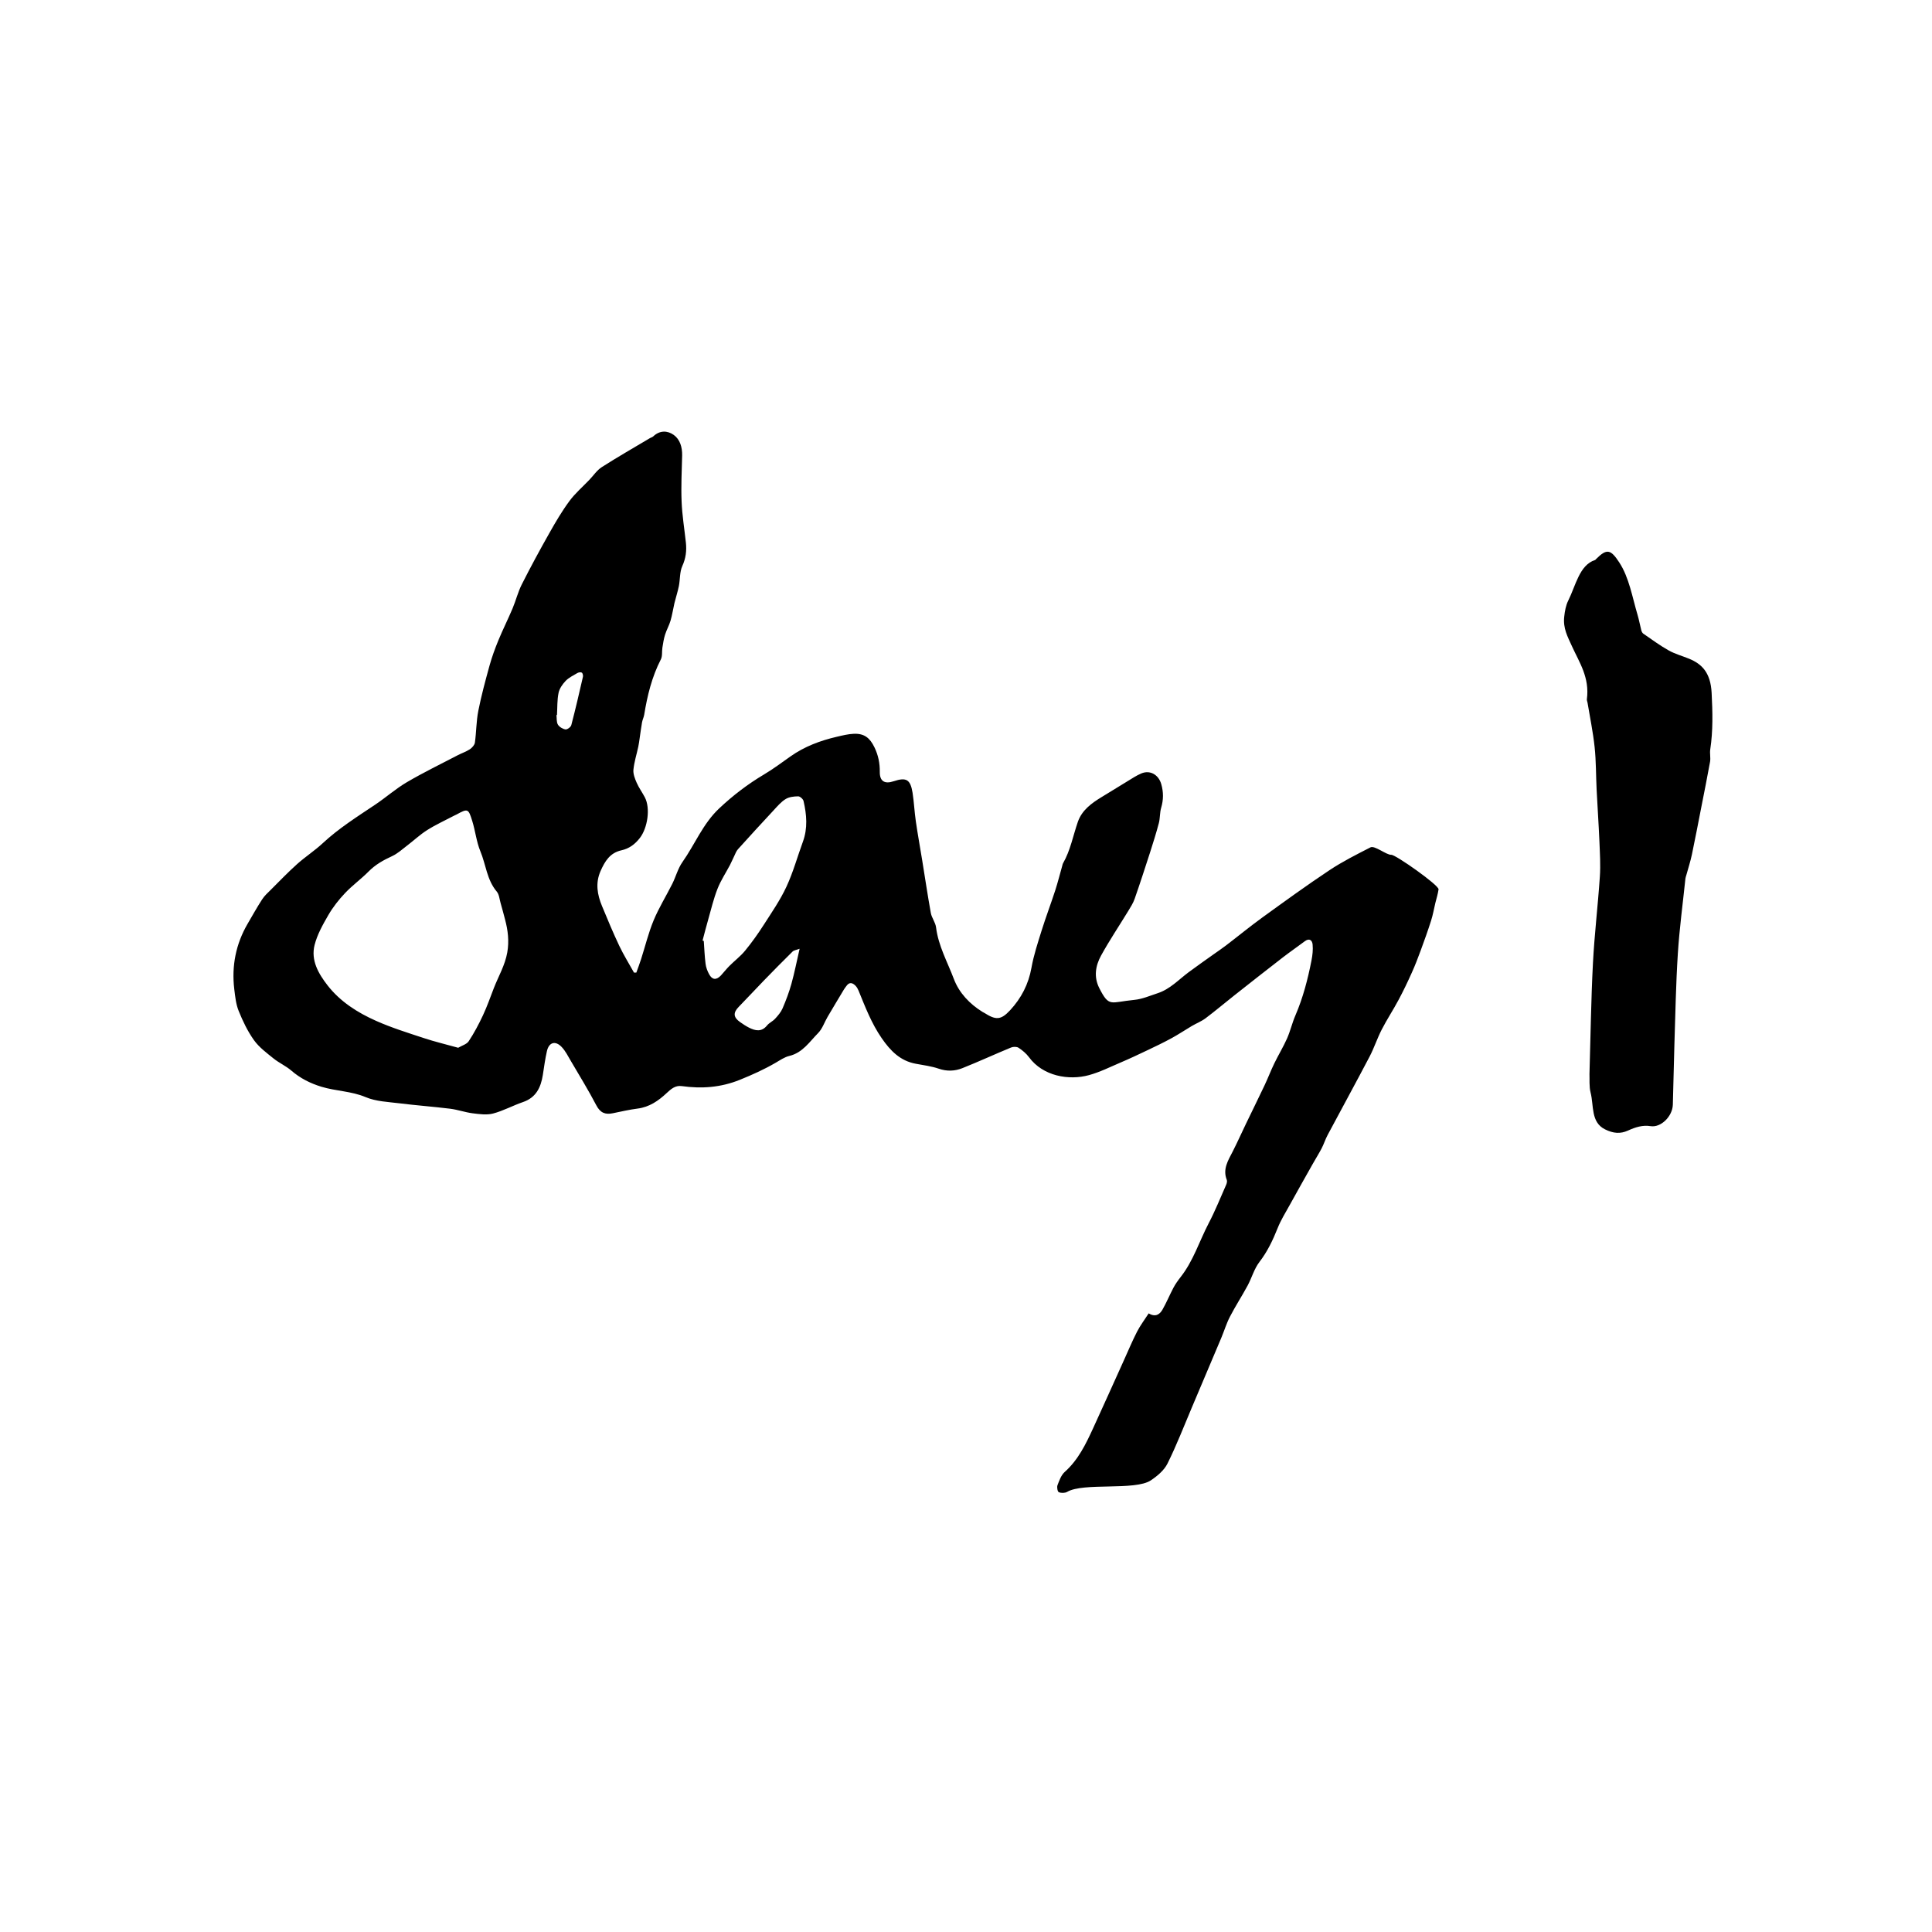<?xml version="1.0" encoding="iso-8859-1"?>
<!-- Generator: Adobe Illustrator 18.1.1, SVG Export Plug-In . SVG Version: 6.00 Build 0)  -->
<svg version="1.1" id="Layer_1" xmlns="http://www.w3.org/2000/svg" xmlns:xlink="http://www.w3.org/1999/xlink" x="0px" y="0px"
	 viewBox="0 0 100 100" style="enable-background:new 0 0 100 100;" xml:space="preserve">
<path style="fill-rule:evenodd;clip-rule:evenodd;" d="M59.456,67.98c0.348,0.209,0.568,0.057,0.711-0.189
	c0.21-0.367,0.372-0.763,0.57-1.137c0.104-0.196,0.236-0.381,0.374-0.557c0.658-0.836,0.966-1.853,1.449-2.779
	c0.339-0.646,0.611-1.33,0.908-1.999c0.032-0.074,0.057-0.181,0.03-0.249c-0.222-0.563,0.072-1.008,0.31-1.475
	c0.239-0.471,0.455-0.955,0.685-1.432c0.319-0.664,0.646-1.321,0.96-1.986c0.179-0.377,0.325-0.768,0.508-1.142
	c0.209-0.432,0.462-0.845,0.656-1.282c0.171-0.387,0.265-0.807,0.433-1.195c0.395-0.917,0.643-1.875,0.833-2.849
	c0.053-0.269,0.084-0.55,0.058-0.82c-0.02-0.215-0.164-0.351-0.406-0.169c-0.374,0.282-0.762,0.547-1.132,0.833
	c-0.841,0.65-1.677,1.308-2.511,1.966c-0.5,0.394-0.984,0.805-1.492,1.187c-0.217,0.163-0.479,0.263-0.715,0.402
	c-0.352,0.208-0.691,0.437-1.051,0.632c-0.408,0.223-0.83,0.424-1.252,0.625c-0.458,0.219-0.921,0.436-1.389,0.635
	c-0.536,0.23-1.065,0.494-1.624,0.648c-1.05,0.289-2.389,0.053-3.108-0.927c-0.143-0.192-0.339-0.356-0.54-0.488
	c-0.095-0.062-0.275-0.06-0.387-0.014c-0.846,0.349-1.676,0.733-2.523,1.07c-0.39,0.154-0.797,0.172-1.221,0.027
	c-0.379-0.13-0.785-0.181-1.184-0.255c-0.812-0.148-1.318-0.671-1.769-1.324c-0.528-0.765-0.853-1.615-1.198-2.462
	c-0.037-0.089-0.086-0.177-0.15-0.245c-0.155-0.161-0.32-0.219-0.477,0.003c-0.044,0.062-0.093,0.12-0.131,0.184
	c-0.282,0.471-0.566,0.941-0.844,1.415c-0.163,0.277-0.269,0.612-0.487,0.836c-0.447,0.451-0.803,1.022-1.495,1.188
	c-0.251,0.059-0.481,0.222-0.711,0.355c-0.593,0.344-1.211,0.623-1.851,0.881c-0.986,0.398-1.975,0.469-3.005,0.325
	c-0.335-0.047-0.557,0.152-0.781,0.36c-0.429,0.402-0.896,0.727-1.508,0.804c-0.43,0.055-0.854,0.154-1.278,0.241
	c-0.393,0.082-0.65-0.02-0.854-0.408c-0.409-0.784-0.876-1.539-1.323-2.303c-0.144-0.244-0.273-0.508-0.467-0.713
	c-0.326-0.349-0.664-0.254-0.768,0.207c-0.092,0.404-0.148,0.818-0.211,1.23c-0.102,0.648-0.348,1.177-1.033,1.41
	c-0.521,0.179-1.014,0.452-1.545,0.592c-0.329,0.086-0.711,0.031-1.06-0.013c-0.39-0.05-0.769-0.187-1.158-0.236
	c-0.872-0.108-1.75-0.171-2.622-0.28c-0.59-0.073-1.218-0.094-1.753-0.32c-0.745-0.314-1.54-0.309-2.288-0.537
	c-0.576-0.175-1.102-0.439-1.564-0.84c-0.278-0.238-0.628-0.393-0.914-0.622c-0.36-0.291-0.749-0.578-1.014-0.948
	c-0.329-0.46-0.58-0.986-0.793-1.514c-0.142-0.35-0.181-0.746-0.228-1.126c-0.144-1.203,0.08-2.336,0.691-3.387
	c0.247-0.422,0.485-0.851,0.751-1.261c0.118-0.184,0.287-0.338,0.445-0.493c0.451-0.45,0.893-0.911,1.366-1.335
	c0.425-0.38,0.91-0.693,1.327-1.081c0.831-0.773,1.785-1.372,2.722-2c0.555-0.373,1.062-0.824,1.638-1.161
	c0.854-0.5,1.747-0.934,2.626-1.392c0.208-0.108,0.436-0.182,0.629-0.31c0.115-0.077,0.242-0.218,0.26-0.344
	c0.076-0.546,0.07-1.108,0.177-1.647c0.156-0.789,0.368-1.568,0.582-2.345c0.123-0.44,0.28-0.874,0.454-1.296
	c0.23-0.559,0.502-1.1,0.737-1.657c0.172-0.409,0.278-0.85,0.477-1.243c0.451-0.894,0.929-1.776,1.422-2.648
	c0.32-0.569,0.653-1.137,1.041-1.663c0.298-0.405,0.691-0.741,1.04-1.108c0.211-0.221,0.387-0.491,0.636-0.651
	c0.812-0.519,1.647-0.998,2.476-1.491c0.063-0.039,0.144-0.056,0.195-0.106c0.336-0.317,0.735-0.3,1.057-0.069
	c0.325,0.236,0.44,0.637,0.433,1.057c-0.019,0.796-0.061,1.595-0.028,2.39c0.028,0.711,0.146,1.419,0.222,2.128
	c0.045,0.422-0.004,0.811-0.187,1.214c-0.139,0.309-0.108,0.69-0.177,1.034c-0.06,0.297-0.157,0.586-0.229,0.882
	c-0.07,0.3-0.114,0.608-0.201,0.905c-0.073,0.25-0.207,0.482-0.285,0.73c-0.067,0.216-0.102,0.443-0.137,0.667
	c-0.033,0.205,0.008,0.442-0.082,0.614c-0.464,0.903-0.698,1.869-0.86,2.859c-0.022,0.135-0.089,0.262-0.112,0.396
	c-0.05,0.274-0.082,0.552-0.124,0.827c-0.021,0.146-0.04,0.293-0.071,0.437c-0.085,0.396-0.211,0.788-0.251,1.187
	c-0.021,0.217,0.075,0.46,0.167,0.671c0.114,0.261,0.286,0.499,0.421,0.752c0.303,0.571,0.144,1.592-0.252,2.107
	c-0.258,0.335-0.566,0.556-0.955,0.641c-0.601,0.134-0.857,0.569-1.083,1.076c-0.274,0.624-0.168,1.221,0.077,1.812
	c0.286,0.691,0.573,1.382,0.893,2.057c0.226,0.476,0.506,0.924,0.762,1.386c0.04,0,0.082-0.001,0.121-0.002
	c0.083-0.23,0.171-0.459,0.245-0.693c0.215-0.67,0.381-1.36,0.649-2.007c0.271-0.652,0.649-1.26,0.967-1.894
	c0.185-0.371,0.291-0.794,0.526-1.127c0.646-0.915,1.054-1.979,1.901-2.776c0.718-0.675,1.481-1.258,2.322-1.758
	c0.475-0.282,0.919-0.616,1.371-0.935c0.725-0.512,1.539-0.816,2.396-1.015c0.29-0.068,0.586-0.142,0.881-0.154
	c0.545-0.022,0.833,0.215,1.069,0.705c0.195,0.406,0.279,0.813,0.274,1.262c-0.008,0.489,0.25,0.646,0.716,0.49
	c0.654-0.218,0.87-0.097,0.981,0.597c0.076,0.493,0.098,0.993,0.17,1.487c0.097,0.67,0.22,1.336,0.328,2.005
	c0.149,0.91,0.282,1.824,0.447,2.73c0.048,0.256,0.24,0.489,0.271,0.745c0.118,0.956,0.59,1.79,0.92,2.667
	c0.274,0.723,0.815,1.294,1.488,1.71c0.026,0.017,0.059,0.028,0.085,0.045c0.6,0.381,0.859,0.385,1.344-0.139
	c0.57-0.616,0.948-1.339,1.1-2.191c0.117-0.657,0.331-1.301,0.53-1.94c0.217-0.691,0.474-1.369,0.698-2.057
	c0.134-0.415,0.24-0.839,0.359-1.258c0.017-0.051,0.022-0.107,0.047-0.153c0.386-0.673,0.52-1.436,0.771-2.156
	c0.213-0.601,0.708-0.958,1.23-1.276c0.445-0.27,0.887-0.547,1.333-0.816c0.233-0.141,0.464-0.297,0.713-0.403
	c0.459-0.196,0.899,0.064,1.038,0.549c0.119,0.417,0.118,0.812-0.005,1.227c-0.075,0.253-0.052,0.534-0.119,0.79
	c-0.135,0.513-0.296,1.02-0.457,1.525c-0.259,0.799-0.517,1.599-0.794,2.391c-0.079,0.229-0.215,0.44-0.343,0.65
	c-0.466,0.764-0.965,1.508-1.397,2.292c-0.288,0.525-0.387,1.105-0.091,1.688c0.515,1.011,0.57,0.725,1.806,0.607
	c0.414-0.039,0.817-0.216,1.22-0.348c0.631-0.207,1.077-0.695,1.59-1.079c0.425-0.317,0.861-0.619,1.293-0.928
	c0.216-0.154,0.438-0.301,0.647-0.462c0.634-0.483,1.248-0.989,1.893-1.456c1.146-0.828,2.29-1.661,3.468-2.443
	c0.671-0.446,1.4-0.811,2.12-1.18c0.216-0.11,0.826,0.4,1.075,0.386c0.221-0.012,2.477,1.58,2.447,1.788
	c-0.034,0.24-0.108,0.474-0.167,0.711c-0.072,0.306-0.126,0.618-0.222,0.917c-0.165,0.517-0.348,1.03-0.536,1.538
	c-0.142,0.386-0.289,0.772-0.459,1.146c-0.212,0.475-0.437,0.946-0.683,1.405c-0.278,0.523-0.606,1.018-0.876,1.544
	c-0.232,0.452-0.39,0.942-0.625,1.393c-0.711,1.357-1.448,2.701-2.17,4.055c-0.12,0.225-0.197,0.473-0.314,0.699
	c-0.143,0.271-0.307,0.533-0.458,0.8c-0.402,0.714-0.806,1.427-1.201,2.144c-0.216,0.389-0.454,0.771-0.618,1.184
	c-0.248,0.621-0.526,1.211-0.942,1.75c-0.273,0.355-0.396,0.822-0.613,1.225c-0.292,0.541-0.63,1.059-0.912,1.605
	c-0.181,0.347-0.295,0.729-0.446,1.091c-0.508,1.208-1.021,2.417-1.532,3.623c-0.411,0.968-0.789,1.954-1.258,2.894
	c-0.173,0.348-0.525,0.642-0.861,0.867c-0.812,0.545-3.487,0.099-4.329,0.595c-0.114,0.066-0.312,0.069-0.434,0.017
	c-0.066-0.029-0.107-0.258-0.068-0.36c0.093-0.243,0.19-0.523,0.375-0.688c0.699-0.625,1.09-1.438,1.469-2.262
	c0.533-1.16,1.055-2.327,1.581-3.49c0.228-0.5,0.438-1.01,0.689-1.5C59.015,68.611,59.239,68.317,59.456,67.98z M23.716,54.232
	c0.193-0.115,0.441-0.18,0.545-0.339c0.281-0.425,0.521-0.879,0.737-1.341c0.215-0.46,0.383-0.942,0.567-1.418
	c0.238-0.609,0.576-1.173,0.692-1.839c0.102-0.588,0.034-1.138-0.113-1.694c-0.076-0.286-0.15-0.573-0.233-0.858
	c-0.058-0.202-0.074-0.447-0.199-0.595c-0.515-0.608-0.56-1.396-0.849-2.088c-0.204-0.494-0.258-1.048-0.419-1.564
	c-0.2-0.652-0.233-0.654-0.816-0.336c-0.039,0.02-0.078,0.036-0.116,0.055c-0.469,0.247-0.955,0.468-1.401,0.75
	c-0.377,0.237-0.704,0.55-1.062,0.82c-0.243,0.188-0.481,0.403-0.757,0.53c-0.447,0.205-0.859,0.435-1.211,0.791
	c-0.387,0.392-0.841,0.718-1.219,1.118c-0.326,0.344-0.628,0.727-0.865,1.136c-0.286,0.494-0.577,1.011-0.715,1.556
	c-0.198,0.792,0.199,1.477,0.671,2.085c0.658,0.845,1.548,1.409,2.505,1.835c0.796,0.356,1.636,0.617,2.466,0.891
	C22.496,53.917,23.087,54.057,23.716,54.232z M36.364,48.685c0.021,0.007,0.042,0.013,0.064,0.02
	c0.028,0.394,0.042,0.79,0.092,1.181c0.023,0.186,0.093,0.374,0.184,0.54c0.159,0.297,0.374,0.314,0.61,0.064
	c0.149-0.16,0.283-0.337,0.439-0.493c0.266-0.267,0.574-0.499,0.812-0.789c0.349-0.425,0.671-0.878,0.968-1.342
	c0.412-0.642,0.851-1.277,1.171-1.966c0.348-0.746,0.568-1.554,0.853-2.331c0.257-0.7,0.197-1.405,0.034-2.108
	c-0.022-0.101-0.181-0.243-0.276-0.243c-0.22,0.002-0.471,0.03-0.651,0.141c-0.236,0.145-0.428,0.372-0.619,0.579
	c-0.622,0.667-1.237,1.34-1.848,2.017c-0.09,0.1-0.138,0.237-0.197,0.361c-0.075,0.15-0.139,0.306-0.216,0.454
	c-0.217,0.413-0.48,0.806-0.648,1.238c-0.205,0.521-0.332,1.073-0.487,1.614C36.547,47.974,36.458,48.331,36.364,48.685z
	 M41.388,49.108c-0.169,0.064-0.294,0.076-0.363,0.143c-0.504,0.496-1,1-1.493,1.508c-0.435,0.447-0.857,0.908-1.294,1.354
	c-0.296,0.3-0.285,0.542,0.066,0.788c0.148,0.104,0.3,0.206,0.461,0.288c0.333,0.168,0.653,0.238,0.938-0.112
	c0.112-0.138,0.296-0.214,0.416-0.347c0.148-0.161,0.299-0.336,0.384-0.531c0.18-0.417,0.341-0.845,0.462-1.281
	C41.121,50.357,41.233,49.781,41.388,49.108z M28.829,37.008c-0.01,0.001-0.019,0.001-0.027,0.002
	c0.021,0.167-0.004,0.361,0.074,0.494c0.073,0.122,0.249,0.227,0.393,0.25c0.091,0.014,0.275-0.122,0.301-0.22
	c0.218-0.83,0.411-1.667,0.603-2.504c0.016-0.067-0.014-0.188-0.061-0.216c-0.056-0.033-0.168-0.013-0.232,0.025
	c-0.21,0.124-0.441,0.235-0.606,0.407c-0.161,0.17-0.317,0.395-0.363,0.617C28.834,36.236,28.852,36.626,28.829,37.008z"/>
<g>
	<path style="fill-rule:evenodd;clip-rule:evenodd;" d="M82.271,55.593c0.059-1.972,0.082-3.853,0.179-5.726
		c0.077-1.501,0.258-2.992,0.358-4.492c0.042-0.607,0.001-1.229-0.023-1.841c-0.038-0.889-0.1-1.775-0.144-2.663
		c-0.036-0.736-0.026-1.48-0.104-2.208c-0.082-0.771-0.24-1.526-0.366-2.287c-0.01-0.061-0.041-0.124-0.035-0.178
		c0.152-1.137-0.398-1.921-0.773-2.752c-0.224-0.496-0.466-0.923-0.399-1.524c0.029-0.283,0.086-0.591,0.201-0.82
		c0.396-0.789,0.583-1.857,1.396-2.116c0.02-0.006,0.036-0.035,0.055-0.053c0.555-0.553,0.755-0.499,1.197,0.178
		c0.513,0.786,0.672,1.793,0.951,2.728c0.075,0.253,0.121,0.523,0.189,0.782c0.017,0.067,0.057,0.144,0.102,0.175
		c0.435,0.298,0.864,0.618,1.314,0.869c0.343,0.191,0.713,0.287,1.069,0.435c0.638,0.265,1.103,0.701,1.156,1.767
		c0.05,0.986,0.076,1.954-0.072,2.925c-0.031,0.203,0.026,0.435-0.009,0.634c-0.141,0.788-0.3,1.568-0.453,2.351
		c-0.161,0.817-0.315,1.638-0.487,2.452c-0.077,0.363-0.191,0.712-0.289,1.068c-0.016,0.057-0.039,0.113-0.046,0.172
		c-0.135,1.296-0.31,2.587-0.393,3.89c-0.101,1.577-0.128,3.161-0.179,4.743c-0.033,1.026-0.048,2.054-0.08,3.08
		c-0.021,0.605-0.62,1.193-1.152,1.107c-0.41-0.067-0.784,0.053-1.171,0.229c-0.39,0.176-0.752,0.154-1.191-0.065
		c-0.74-0.369-0.57-1.227-0.742-1.896C82.247,56.236,82.283,55.855,82.271,55.593z"/>
</g>
</svg>

